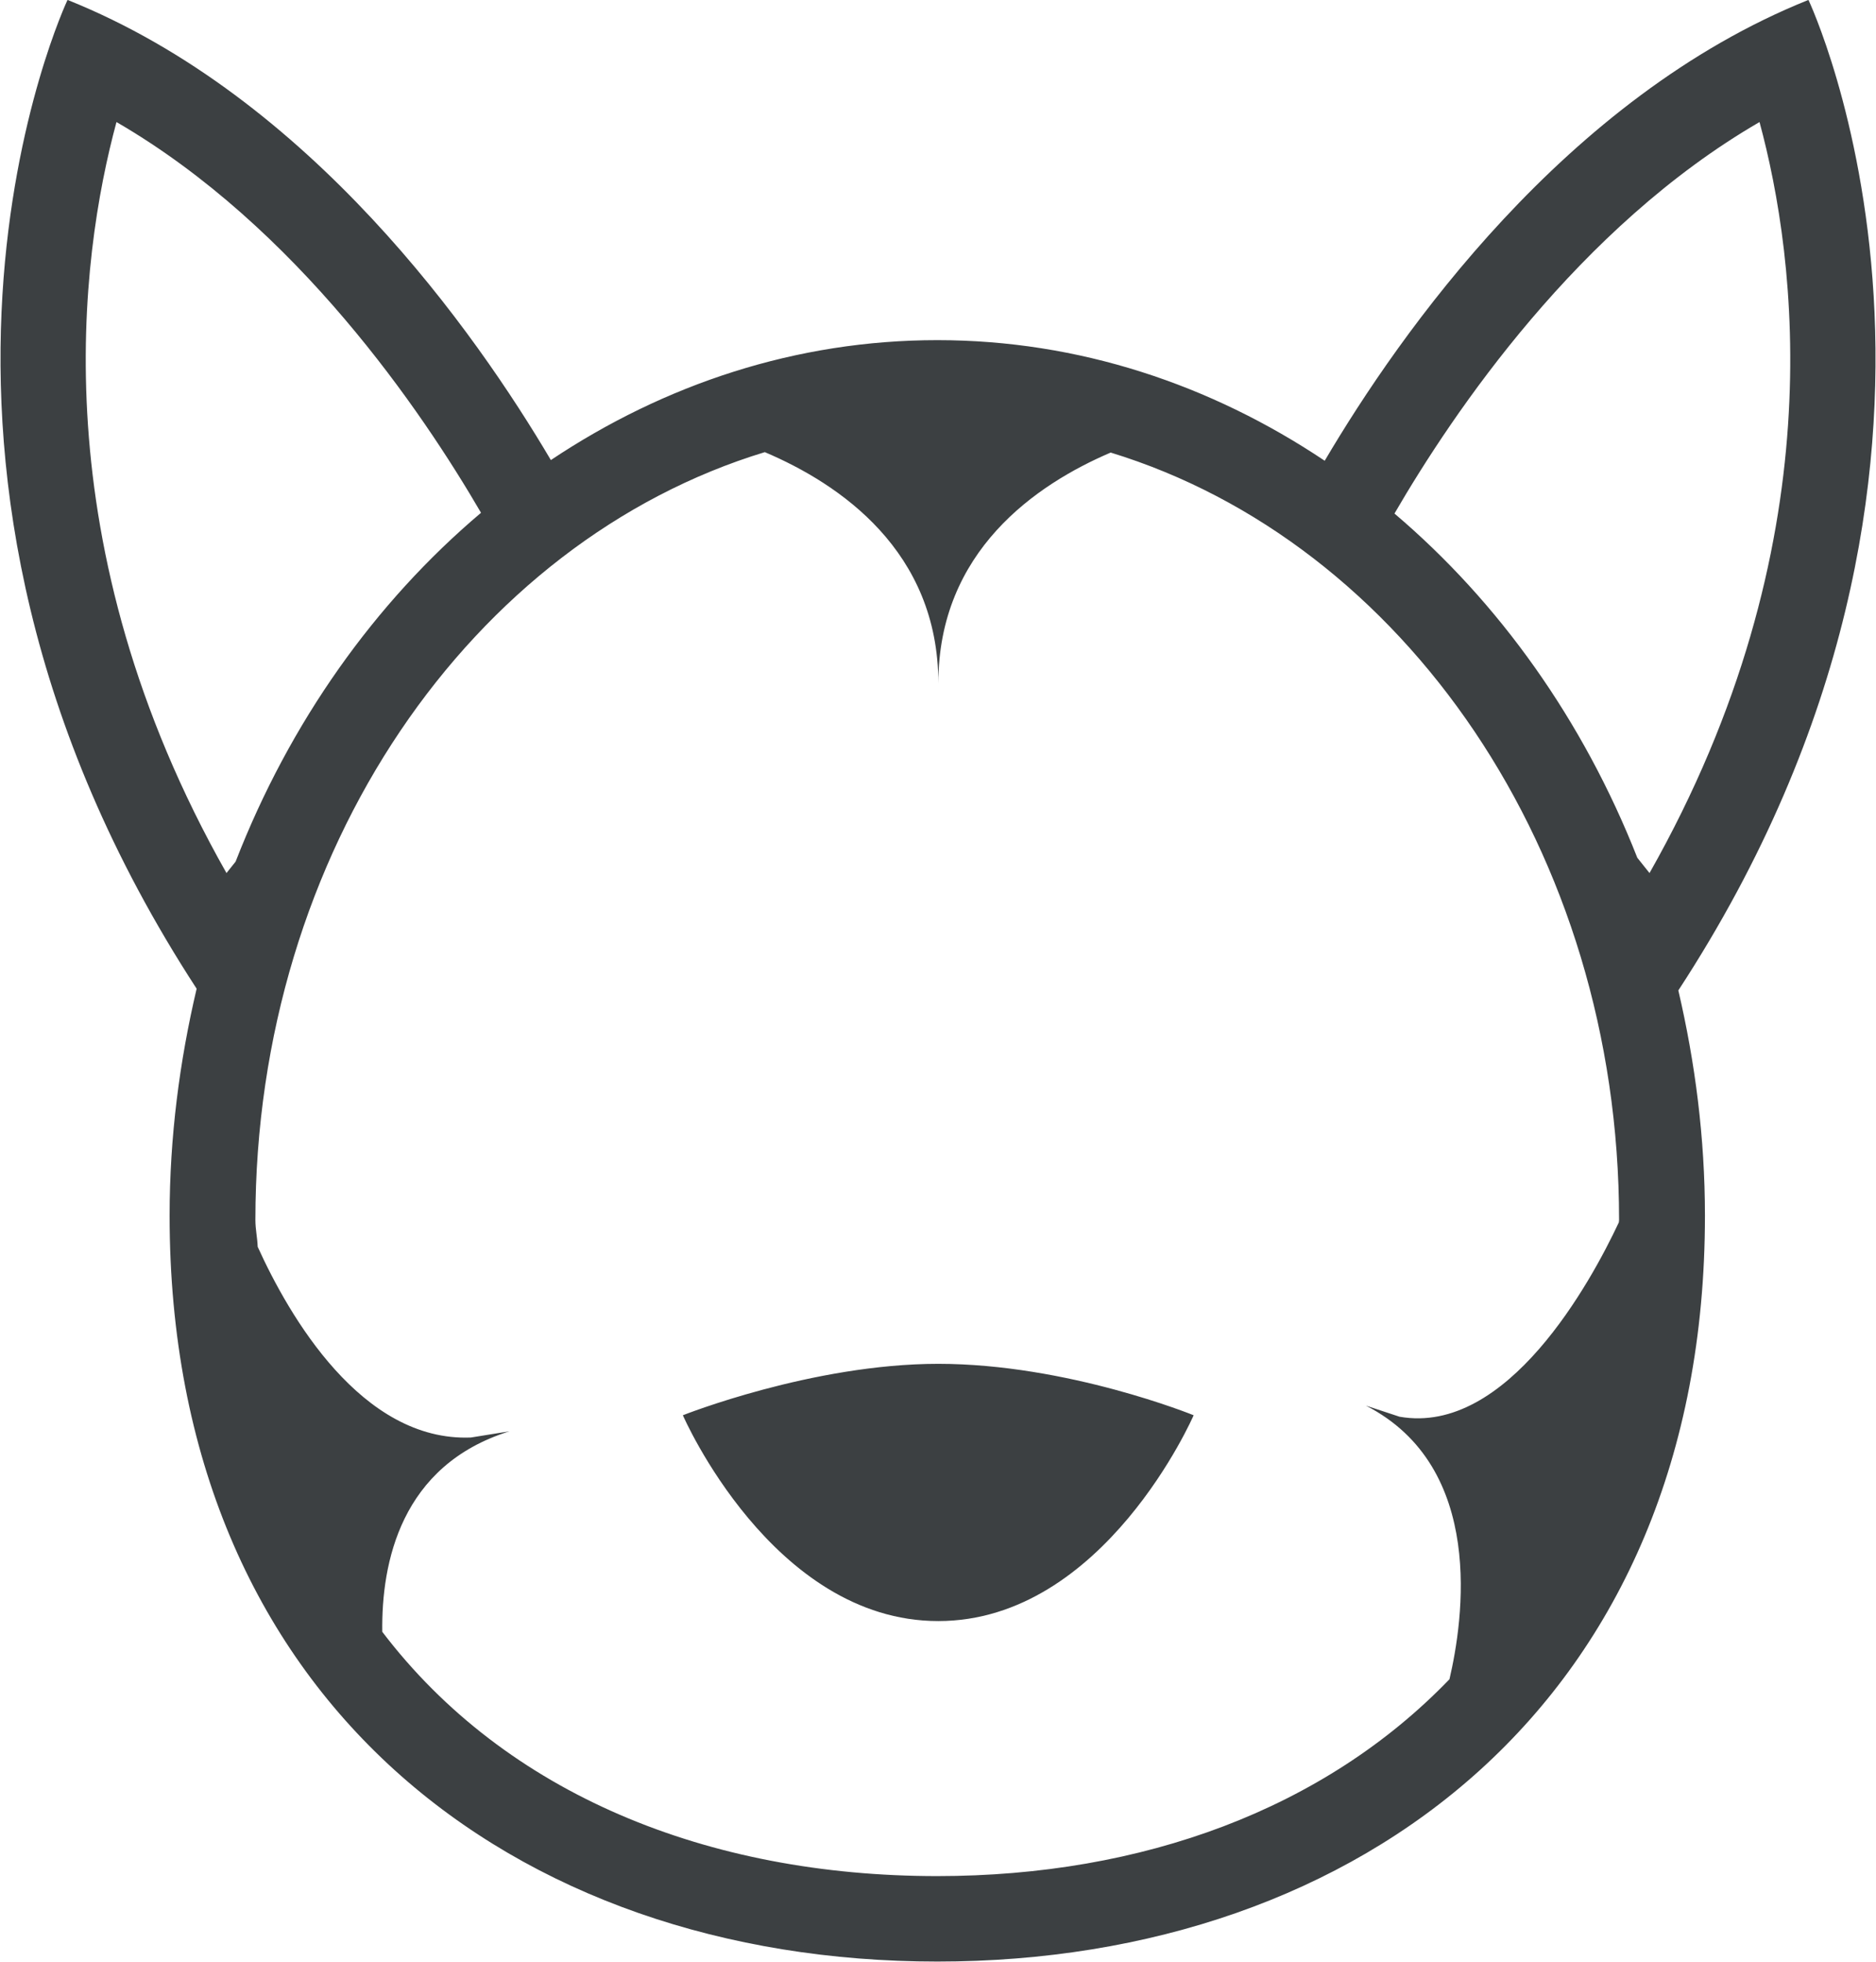 <svg xmlns="http://www.w3.org/2000/svg" xmlns:xlink="http://www.w3.org/1999/xlink" preserveAspectRatio="xMidYMid" width="22" height="23" viewBox="0 0 22 23">
  <defs>
    <style>
      .cls-1 {
        fill: #3c4042;
        fill-rule: evenodd;
      }
    </style>
  </defs>
  <path d="M19.682,11.612 C19.879,12.456 19.994,13.339 19.994,14.253 C19.994,19.923 15.963,22.998 10.992,22.998 C6.020,22.998 1.989,19.923 1.989,14.253 C1.989,13.331 2.106,12.442 2.306,11.592 C-1.749,5.364 0.792,-0.001 0.792,-0.001 C3.637,1.139 5.577,3.898 6.460,5.394 C7.792,4.505 9.337,3.988 10.992,3.988 C12.651,3.988 14.200,4.509 15.535,5.402 C16.416,3.908 18.357,1.142 21.208,-0.001 C21.208,-0.001 23.755,5.376 19.682,11.612 ZM1.366,1.431 C0.935,3.021 0.476,6.389 2.656,10.236 L2.763,10.102 C3.398,8.468 4.396,7.064 5.641,6.012 C4.950,4.825 3.485,2.660 1.366,1.431 ZM13.025,5.306 C12.150,5.680 11.004,6.463 11.004,8.012 C11.004,6.458 9.847,5.674 8.969,5.301 C5.534,6.346 2.995,9.974 2.995,14.303 C2.995,14.414 3.018,14.509 3.022,14.618 C3.389,15.427 4.240,16.905 5.522,16.854 L3.478,17.187 L5.522,16.854 L5.522,16.854 L5.975,16.781 C4.698,17.178 4.472,18.324 4.483,19.132 C5.932,21.036 8.300,21.996 10.991,21.996 C13.398,21.996 15.532,21.210 16.998,19.688 C17.159,19.000 17.429,17.203 16.018,16.480 L16.412,16.610 C17.676,16.833 18.659,15.026 18.984,14.332 C18.985,14.322 18.987,14.313 18.987,14.303 C18.987,9.978 16.454,6.355 13.025,5.306 ZM20.634,1.431 C18.509,2.663 17.041,4.837 16.353,6.021 C17.581,7.063 18.567,8.447 19.201,10.057 L19.344,10.236 C21.524,6.389 21.065,3.021 20.634,1.431 ZM11.003,19.006 C9.056,19.006 8.008,16.593 8.008,16.593 C8.008,16.593 9.525,15.990 11.003,15.990 C12.519,15.990 13.998,16.593 13.998,16.593 C13.998,16.593 12.950,19.006 11.003,19.006 Z" class="cls-1"/>
</svg>
